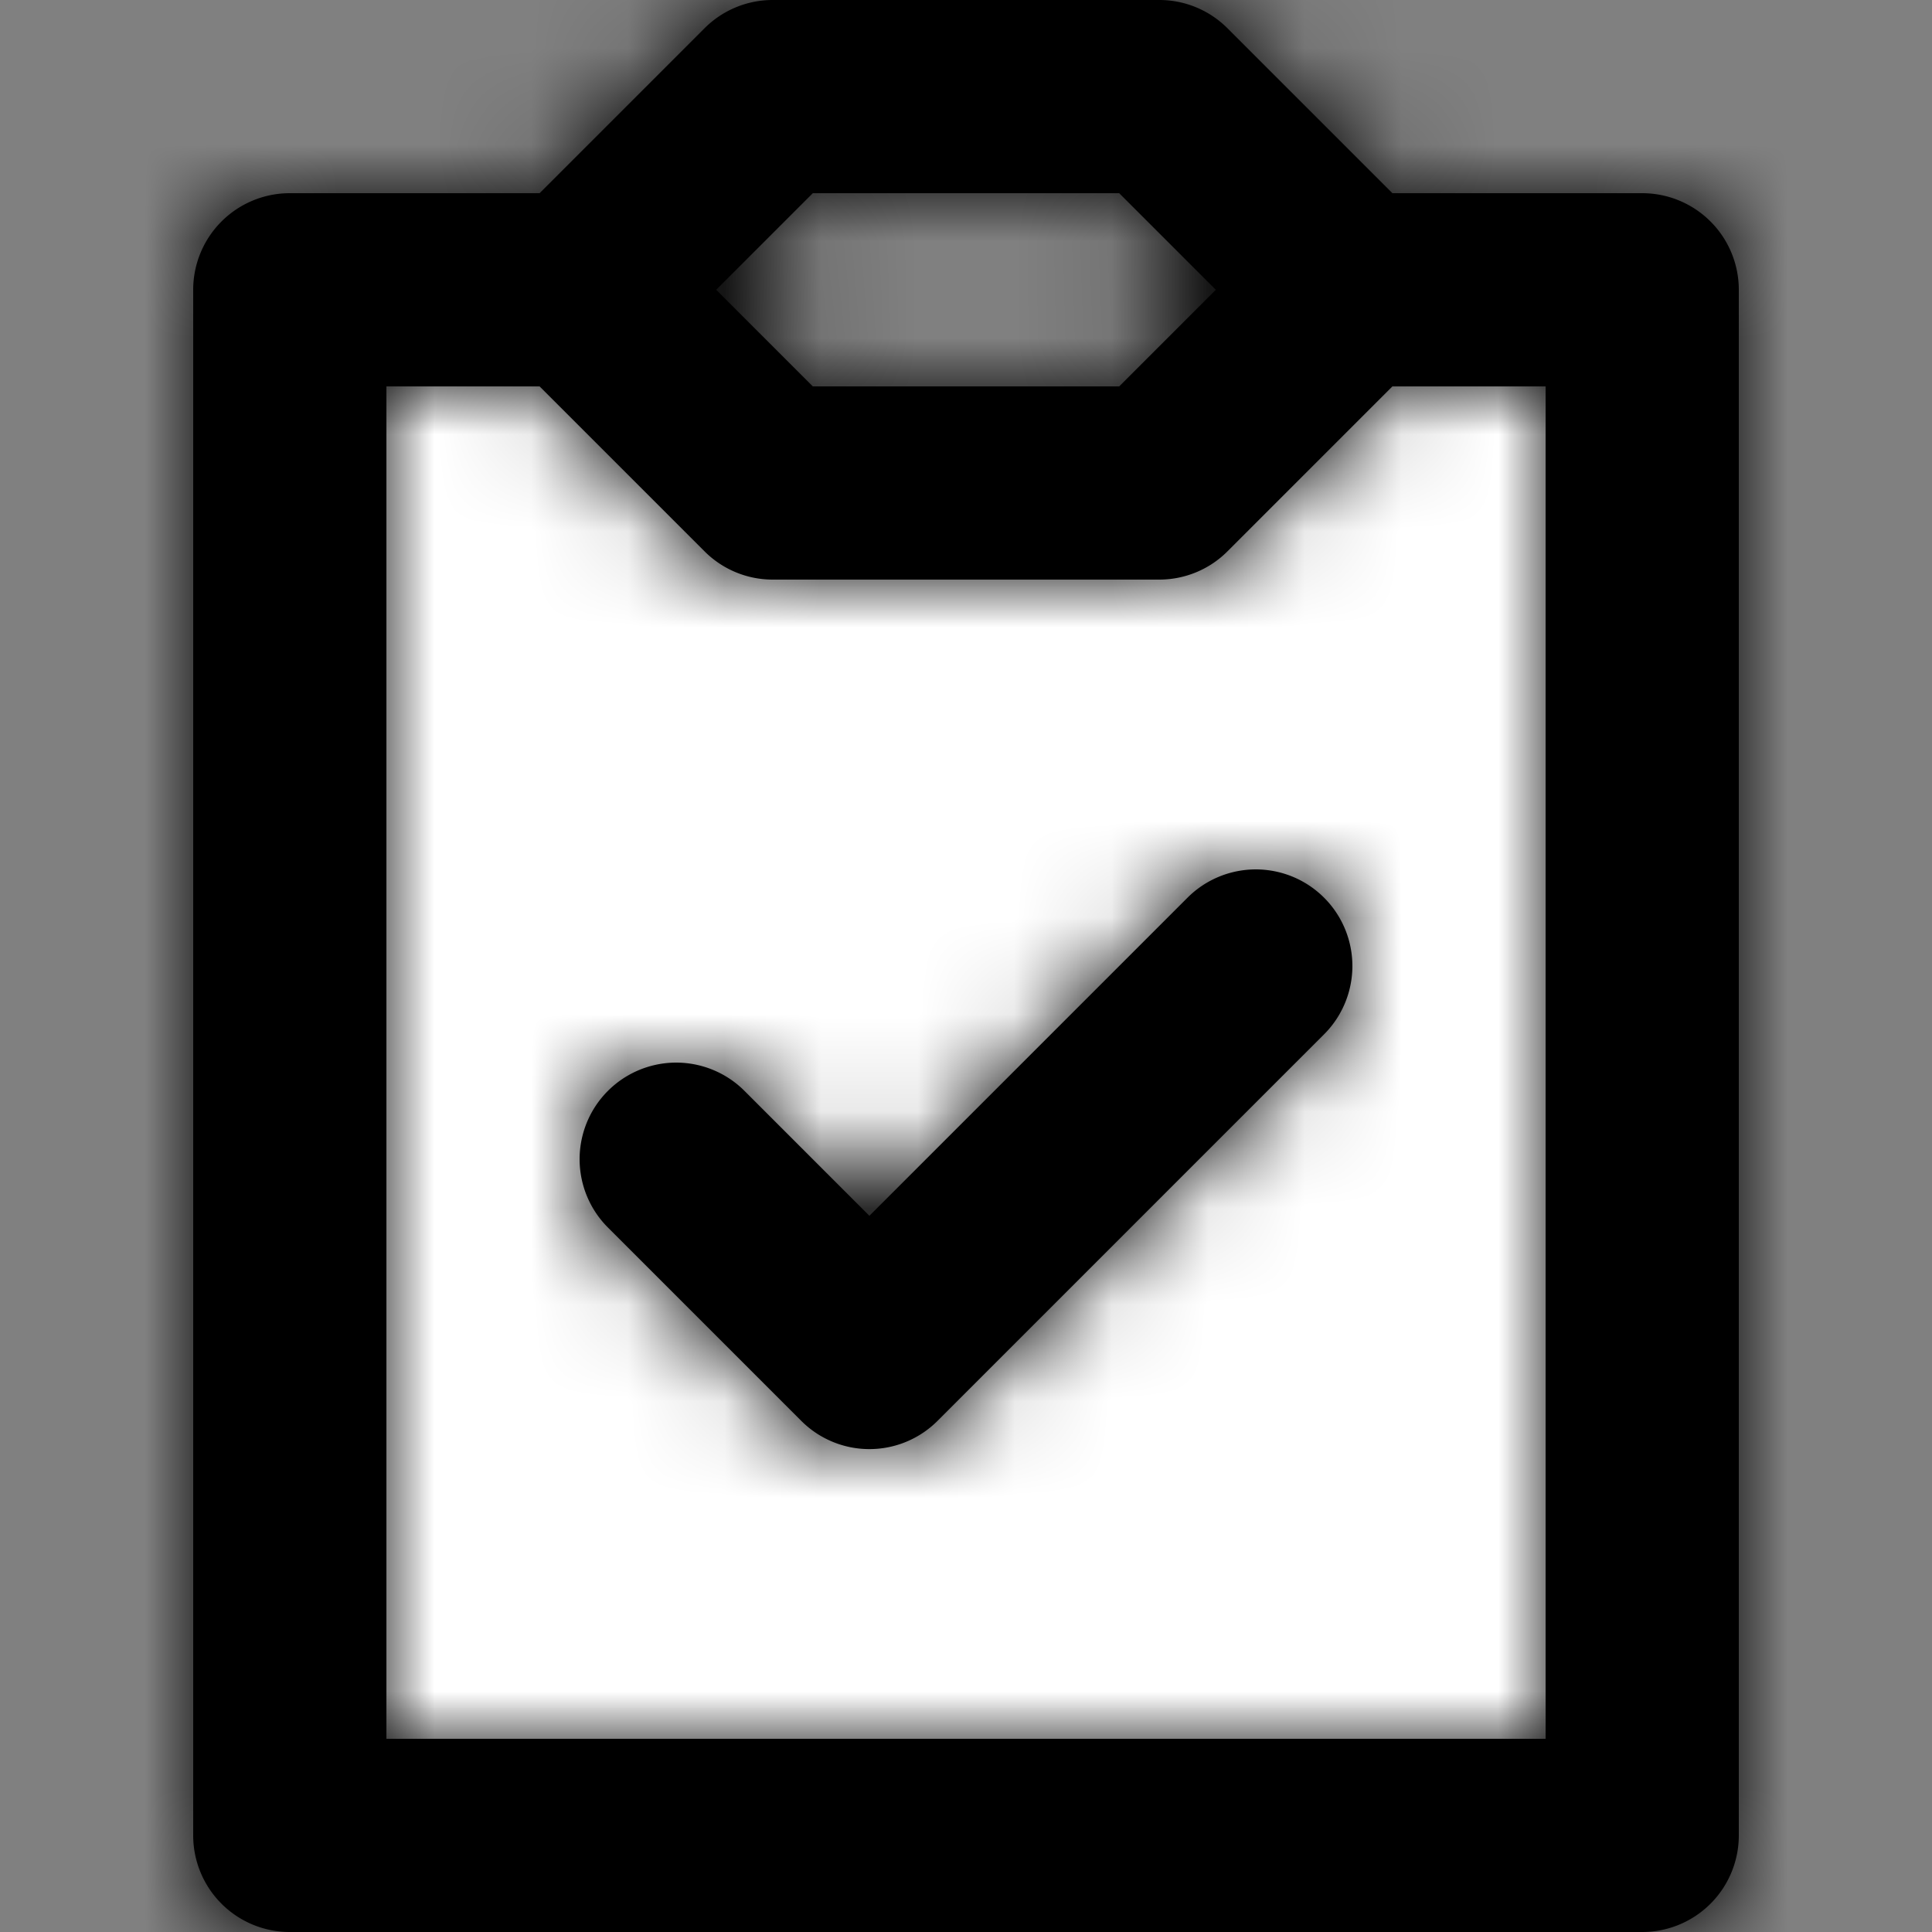 <svg xmlns="http://www.w3.org/2000/svg" xmlns:xlink="http://www.w3.org/1999/xlink" width="20" height="20" viewBox="0 0 20 20">
    <rect x="0" y="0" width="20" height="20" fill="#808080" stroke="none"/>
    <defs>
        <path id="a" d="M15 2h-2.586L10.707.293A.997.997 0 0 0 10 0H6a.997.997 0 0 0-.707.293L3.586 2H1a1 1 0 0 0-1 1v16a1 1 0 0 0 1 1h14a1 1 0 0 0 1-1V3a1 1 0 0 0-1-1zm-1 16H2V4h1.586l1.707 1.707A.997.997 0 0 0 6 6h4c.265 0 .52-.105.707-.293L12.414 4H14v14zM6.414 2h3.172l1 1-1 1H6.414l-1-1 1-1zm3.879 7.293L7 12.586l-1.293-1.293a.999.999 0 1 0-1.414 1.414l2 2a.997.997 0 0 0 1.414 0l4-4a.999.999 0 1 0-1.414-1.414"/>
    </defs>
    <g fill-rule="evenodd">
        <path fill="#FFF" d="M14 3l-2 2H8.001L6 3H3v16h14.001V3z"/>
        <g transform="translate(2)">
            <mask id="b" fill="#fff">
                <use xlink:href="#a"/>
            </mask>
            <use xlink:href="#a"/>
            <g mask="url(#b)">
                <path d="M-2 0h21v21H-2z"/>
            </g>
        </g>
    </g>
</svg>
